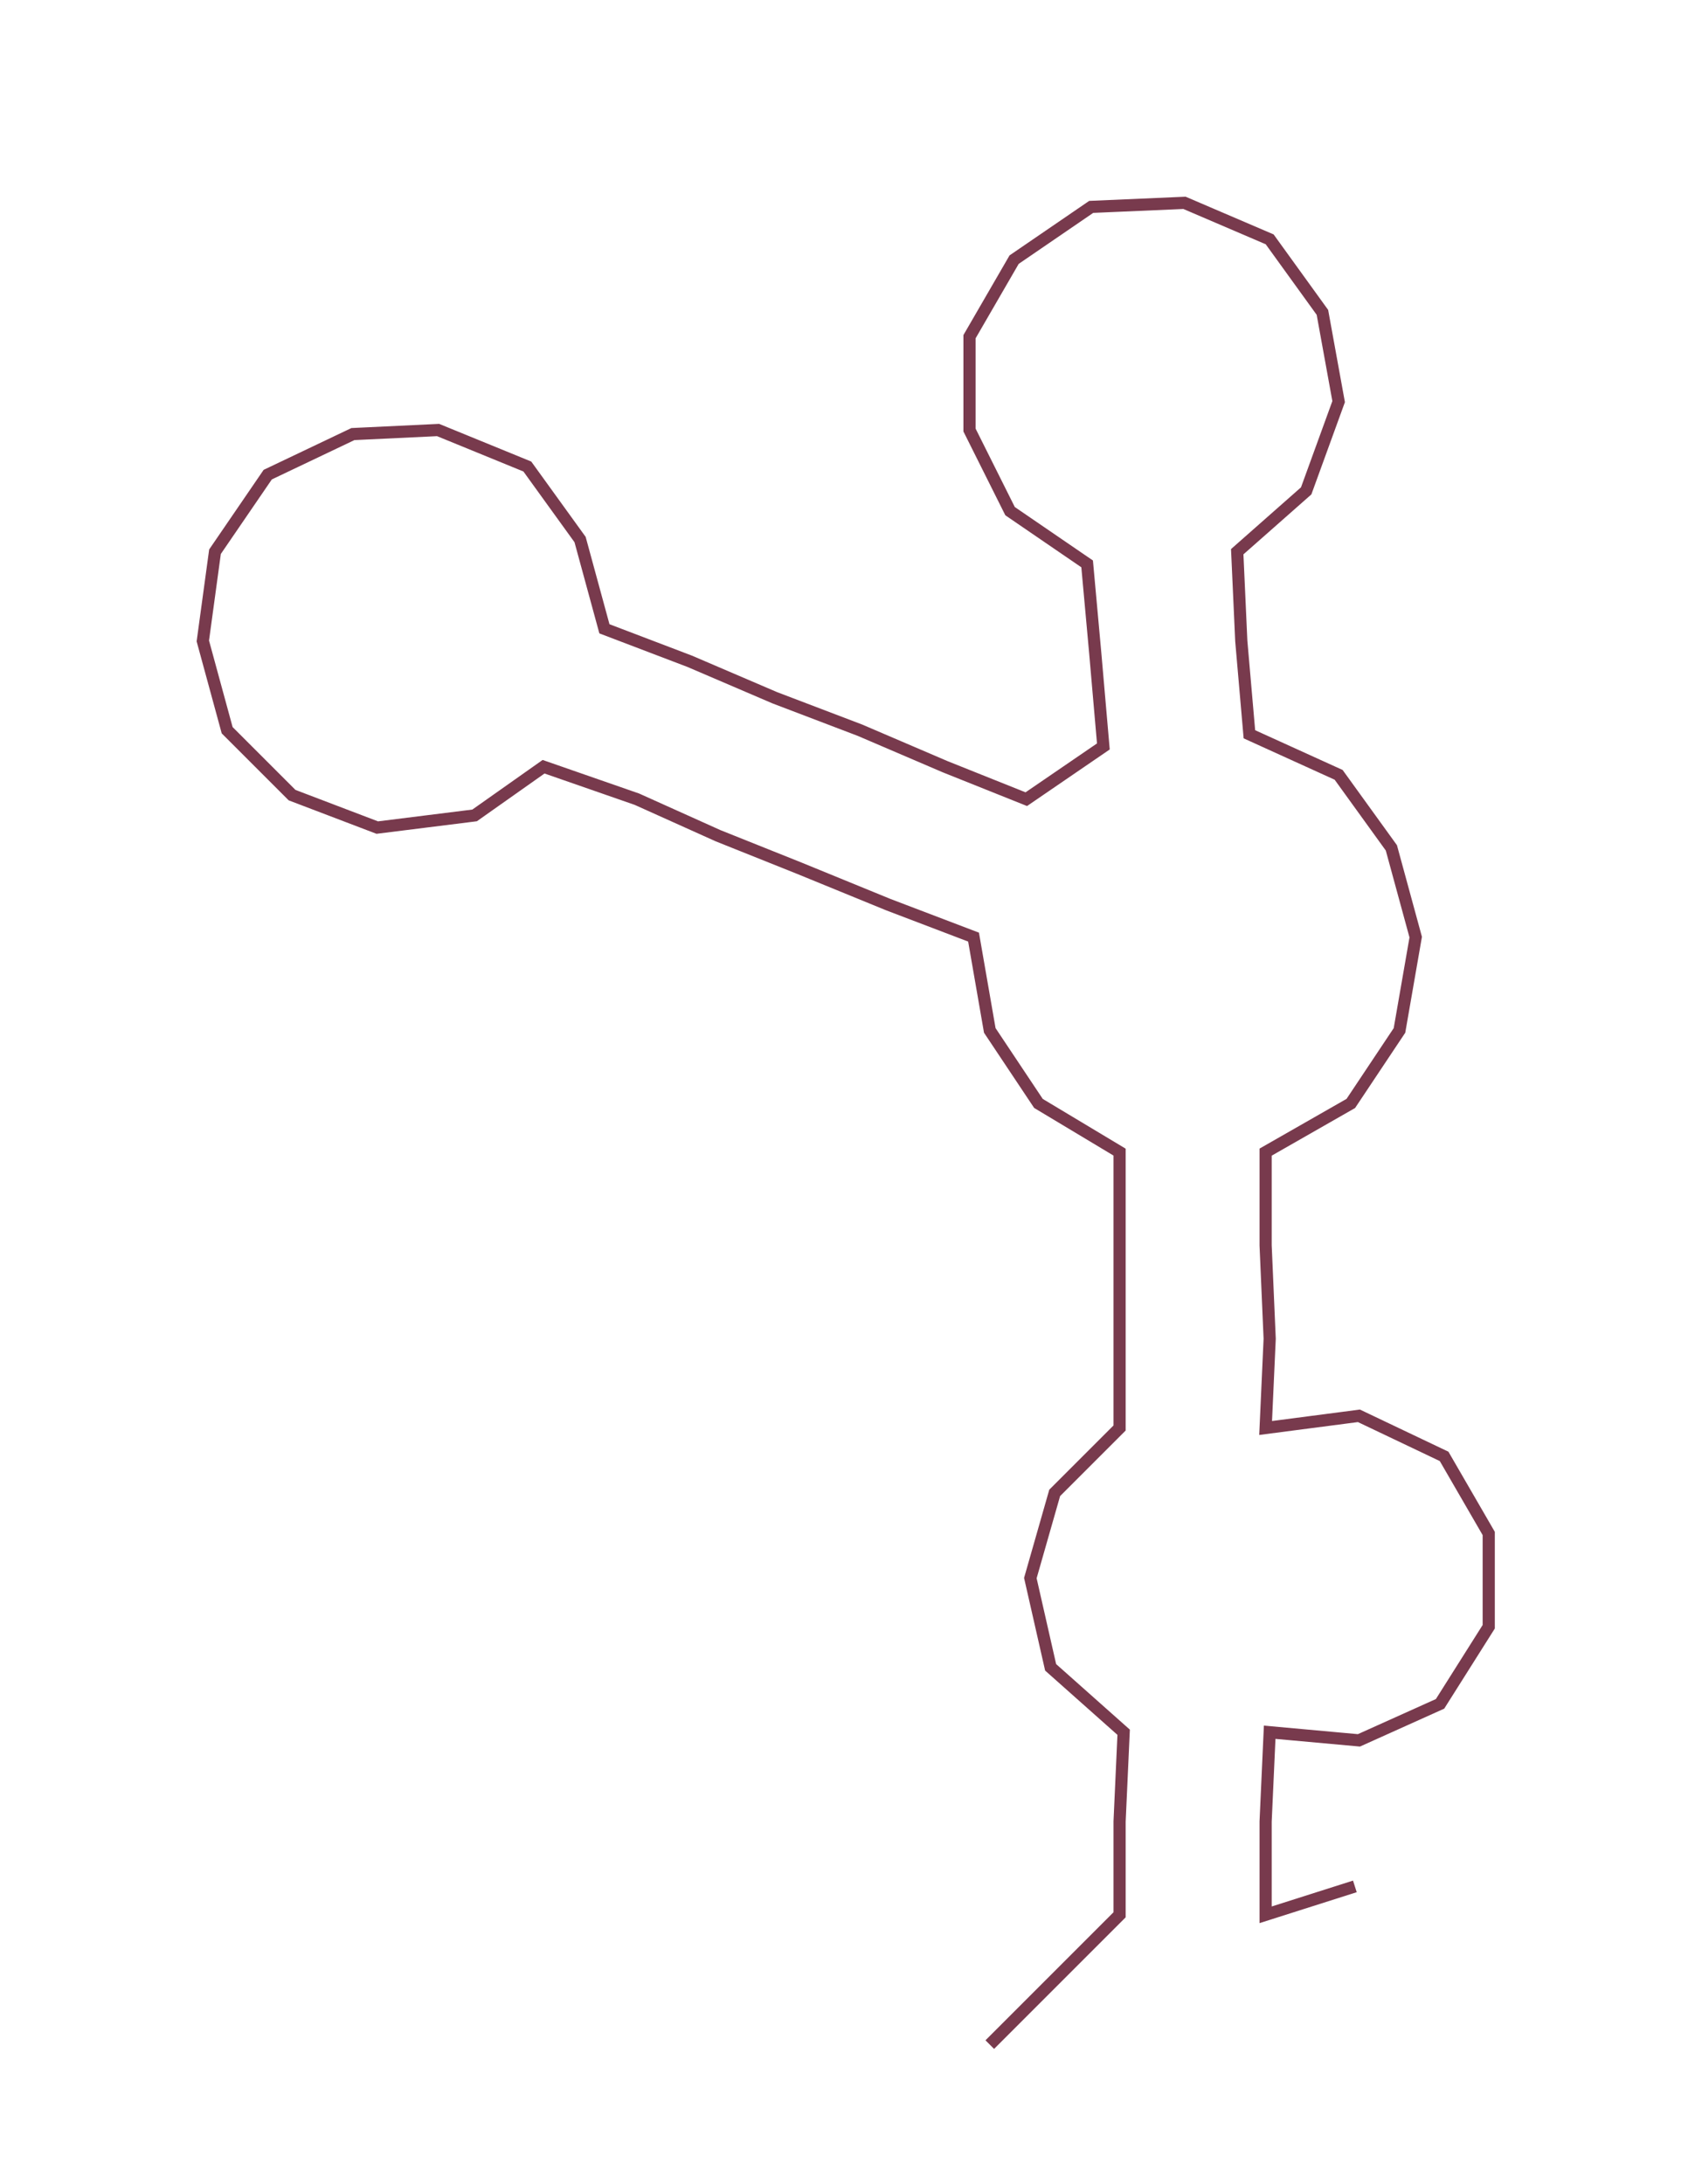 <ns0:svg xmlns:ns0="http://www.w3.org/2000/svg" width="232.831px" height="300px" viewBox="0 0 417.85 538.395"><ns0:path style="stroke:#783a4d;stroke-width:3px;fill:none;" d="M244 504 L244 504 L260 488 L276 472 L276 449 L277 427 L259 411 L254 389 L260 368 L276 352 L276 330 L276 307 L276 284 L256 272 L244 254 L240 231 L219 223 L197 214 L177 206 L157 197 L134 189 L117 201 L93 204 L72 196 L56 180 L50 158 L53 136 L66 117 L87 107 L108 106 L130 115 L143 133 L149 155 L170 163 L191 172 L212 180 L233 189 L253 197 L272 184 L270 161 L268 139 L249 126 L239 106 L239 83 L250 64 L269 51 L292 50 L313 59 L326 77 L330 99 L322 121 L305 136 L306 158 L308 181 L330 191 L343 209 L349 231 L345 254 L333 272 L312 284 L312 307 L313 330 L312 352 L335 349 L356 359 L367 378 L367 401 L355 420 L335 429 L313 427 L312 449 L312 472 L334 465" /></ns0:svg>